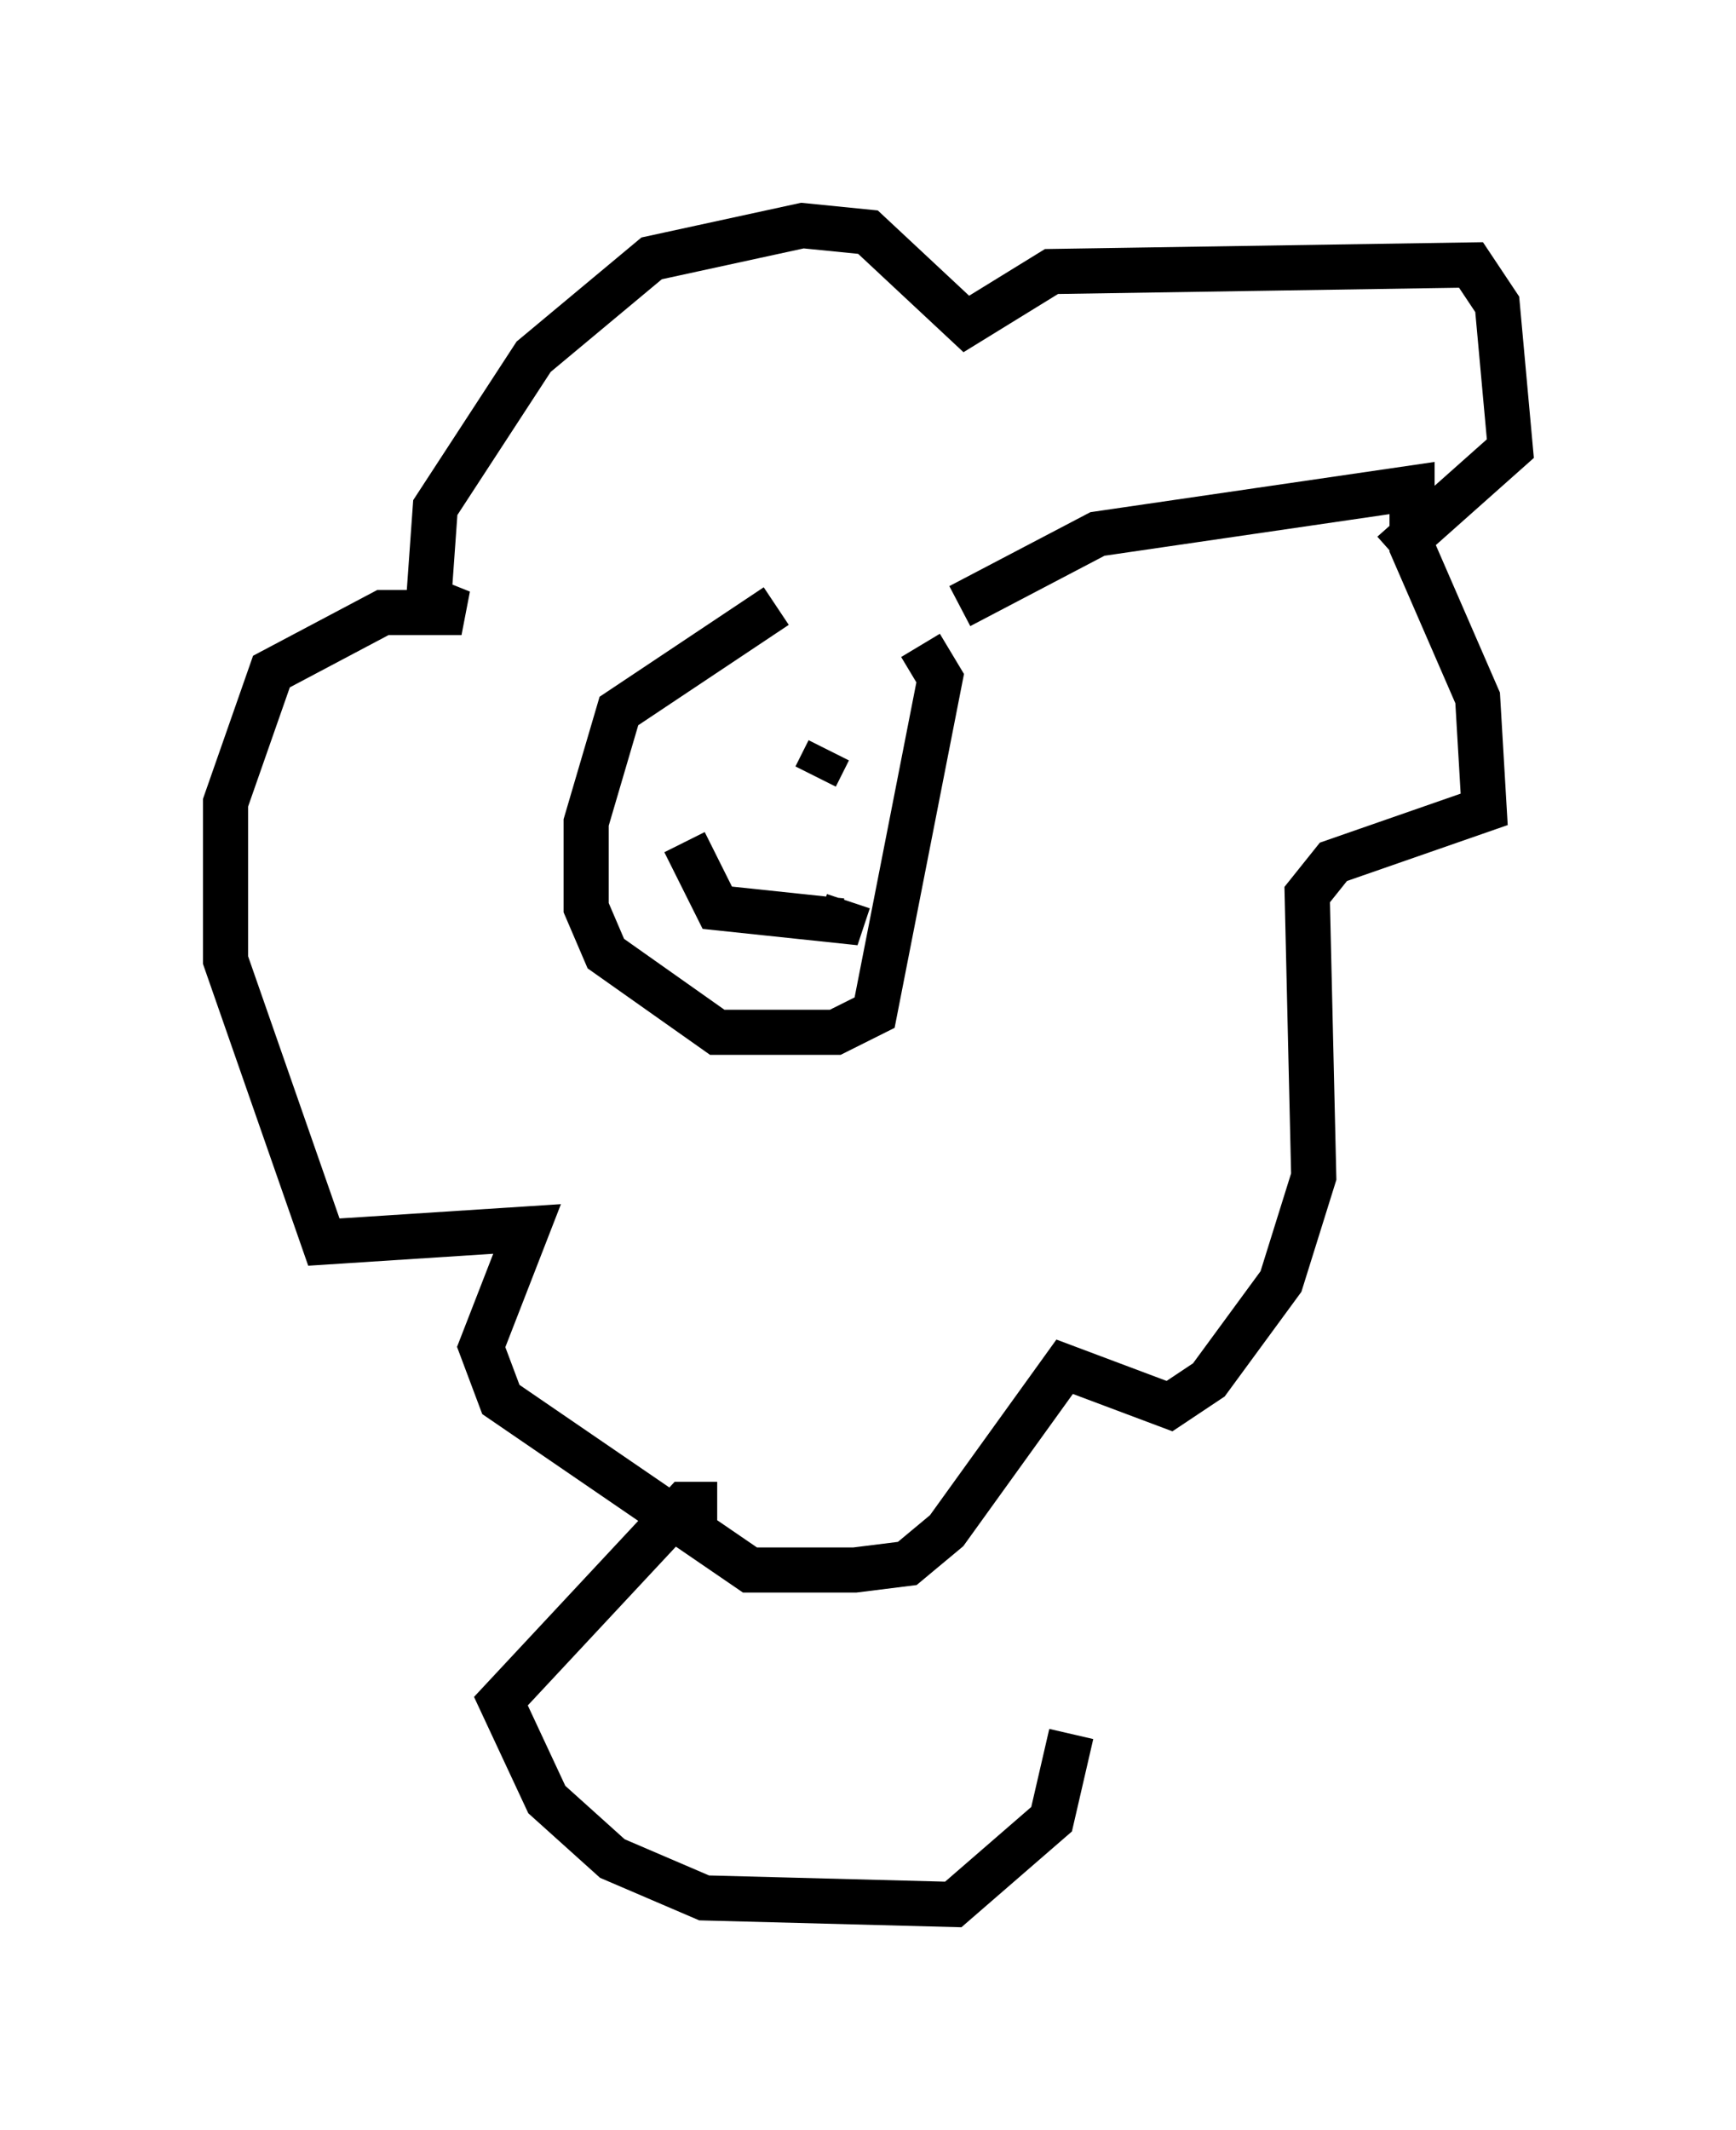 <?xml version="1.0" encoding="utf-8" ?>
<svg baseProfile="full" height="47.184" version="1.1" width="38.469" xmlns="http://www.w3.org/2000/svg" xmlns:ev="http://www.w3.org/2001/xml-events" xmlns:xlink="http://www.w3.org/1999/xlink"><defs /><rect fill="white" height="47.184" width="38.469" x="0" y="0" /><path d="M22.43, 14.296 m-5.229, -0.872 l-3.486, 2.324 -0.726, 2.469 l0.0, 1.888 0.436, 1.017 l2.469, 1.743 2.615, 0.0 l0.872, -0.436 1.453, -7.408 l-0.436, -0.726 m-4.648, 2.324 l0.0, 0.0 m0.0, -0.291 l0.0, 0.0 m2.615, 0.291 l-0.291, 0.581 m-2.905, 1.453 l0.726, 1.453 2.76, 0.291 l0.145, -0.436 m2.469, -6.536 l3.05, -1.598 6.972, -1.017 l0.0, 1.307 1.453, 3.341 l0.145, 2.469 -3.341, 1.162 l-0.581, 0.726 0.145, 6.246 l-0.726, 2.324 -1.598, 2.179 l-0.872, 0.581 -2.324, -0.872 l-2.615, 3.631 -0.872, 0.726 l-1.162, 0.145 -2.324, 0.0 l-5.52, -3.777 -0.436, -1.162 l1.017, -2.615 -4.503, 0.291 l-2.179, -6.246 0.0, -3.486 l1.017, -2.905 2.469, -1.307 l1.743, 0.0 -0.726, -0.291 l0.145, -2.034 2.179, -3.341 l2.615, -2.179 3.341, -0.726 l1.453, 0.145 2.179, 2.034 l1.888, -1.162 9.296, -0.145 l0.581, 0.872 0.291, 3.196 l-2.615, 2.324 m-14.961, 21.061 l-0.726, 0.0 -4.067, 4.358 l1.017, 2.179 1.453, 1.307 l2.034, 0.872 5.52, 0.145 l2.179, -1.888 0.436, -1.888 " fill="none" stroke="black" stroke-width="1" /></svg>